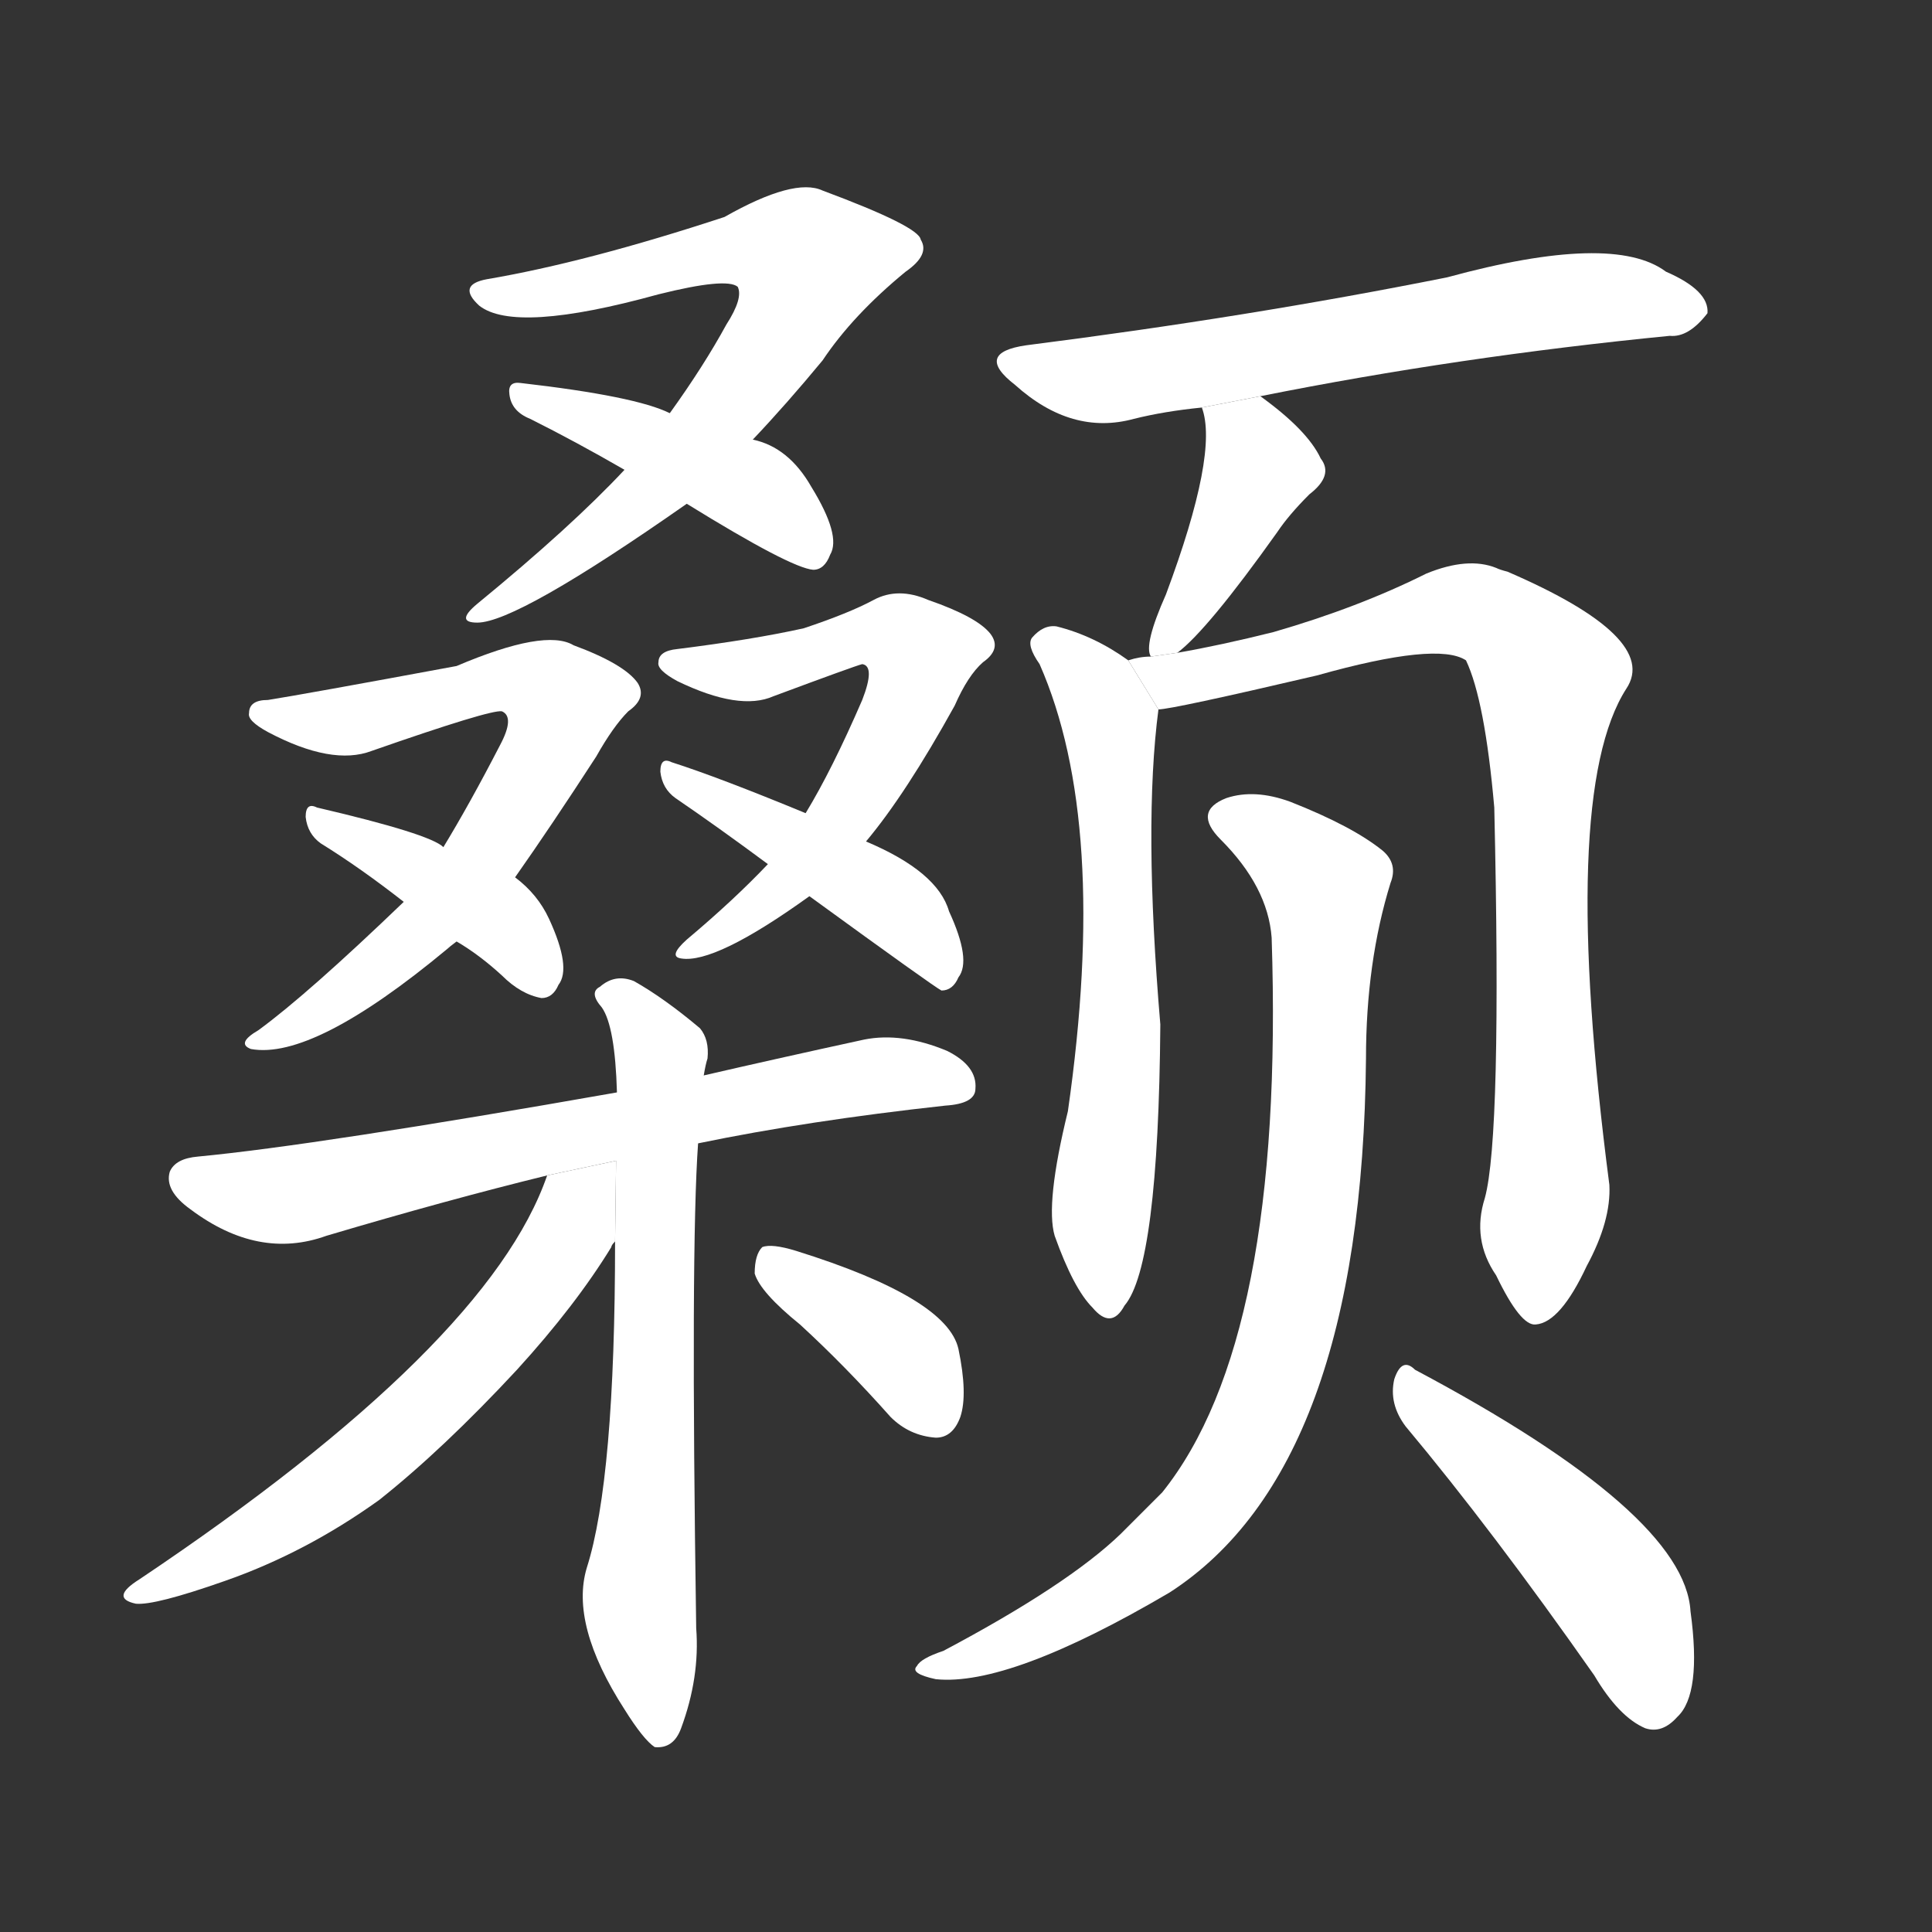 <!-- u98a1_sang3_simp_the_forehead_to_kowtow -->
<!-- 98A1 -->
<!--  -->
<!--  -->
<svg viewBox="0 0 1024 1024">
  <rect x="0" y="0" width="1024" height="1024" fill="#333333" stroke="none"/>
  <g transform="scale(1, -1) translate(0, -900)">
    <path fill="#FFFFFF" d="M 399 667 Q 417 686 436 709 Q 452 733 480 756 Q 493 765 488 773 Q 487 780 436 799 Q 421 806 384 785 Q 311 761 258 752 Q 242 749 254 738 Q 273 723 349 744 Q 385 753 391 748 Q 394 742 385 728 Q 373 706 355 681 L 331 651 Q 303 621 253 580 Q 241 570 253 570 Q 274 570 364 633 L 399 667 Z"></path>
    <path fill="#FFFFFF" d="M 364 633 Q 419 599 431 598 Q 437 598 440 606 Q 446 616 430 642 Q 418 663 399 667 L 355 681 Q 337 690 276 697 Q 269 698 270 691 Q 271 682 281 678 Q 305 666 331 651 L 364 633 Z"></path>
    <path fill="#FFFFFF" d="M 273 435 Q 292 462 316 499 Q 325 515 333 523 Q 343 530 338 538 Q 331 548 304 558 Q 289 567 242 547 Q 161 532 142 529 Q 132 529 132 522 Q 131 518 142 512 Q 176 494 197 502 Q 260 524 266 523 Q 273 520 265 505 Q 249 474 235 451 L 214 422 Q 163 373 137 354 Q 125 347 133 344 Q 166 338 237 397 Q 238 398 242 401 L 273 435 Z"></path>
    <path fill="#FFFFFF" d="M 242 401 Q 254 394 266 383 Q 276 373 287 371 Q 293 371 296 378 Q 303 387 291 413 Q 285 426 273 435 L 235 451 Q 228 458 168 472 Q 162 475 162 467 Q 163 458 170 453 Q 191 440 214 422 L 242 401 Z"></path>
    <path fill="#FFFFFF" d="M 459 454 Q 480 479 506 526 Q 513 542 521 549 Q 531 556 525 564 Q 518 573 492 582 Q 476 589 463 582 Q 450 575 426 567 Q 399 561 359 556 Q 349 555 349 549 Q 348 545 359 539 Q 392 523 410 531 Q 453 547 457 548 Q 464 547 457 529 Q 441 492 427 469 L 407 442 Q 389 423 364 402 Q 354 393 361 392 Q 379 389 429 425 L 459 454 Z"></path>
    <path fill="#FFFFFF" d="M 429 425 Q 495 377 499 375 Q 505 375 508 382 Q 515 391 503 417 Q 497 438 459 454 L 427 469 Q 381 488 356 496 Q 350 499 350 491 Q 351 482 358 477 Q 380 462 407 442 L 429 425 Z"></path>
    <path fill="#FFFFFF" d="M 370 294 Q 428 306 501 314 Q 517 315 517 323 Q 518 335 502 343 Q 478 353 458 349 Q 412 339 373 330 L 327 321 Q 168 293 105 287 Q 93 286 90 279 Q 87 269 101 259 Q 137 232 173 245 Q 237 264 290 277 L 370 294 Z"></path>
    <path fill="#FFFFFF" d="M 326 242 Q 326 116 311 69 Q 302 39 331 -6 Q 341 -22 347 -26 Q 357 -27 361 -16 Q 371 11 369 37 Q 366 238 370 294 L 373 330 Q 374 336 375 339 Q 376 349 371 355 Q 352 371 336 380 Q 326 384 318 377 Q 312 374 319 366 Q 326 356 327 321 L 326 242 Z"></path>
    <path fill="#FFFFFF" d="M 290 277 Q 259 187 74 63 Q 58 53 72 50 Q 82 49 119 62 Q 162 77 201 105 Q 235 132 274 174 Q 305 208 324 239 Q 324 240 326 242 L 326.541 284.765 L 290 277 Z"></path>
    <path fill="#FFFFFF" d="M 424 198 Q 448 176 472 149 Q 482 139 496 138 Q 505 138 509 149 Q 513 161 508 185 Q 502 212 422 237 Q 409 241 404 239 Q 400 235 400 225 Q 403 215 424 198 Z"></path>
    <path fill="#FFFFFF" d="M 668 690 Q 773 711 885 722 Q 895 721 905 734 Q 906 746 883 756 Q 855 777 767 753 Q 662 732 544 717 Q 516 713 538 696 Q 568 669 601 678 Q 617 682 637 684 L 668 690 Z"></path>
    <path fill="#FFFFFF" d="M 624 554 Q 640 566 677 618 Q 683 627 694 638 Q 707 648 700 657 Q 693 672 668 690 L 637 684 Q 646 660 618 585 Q 606 558 610 552 L 624 554 Z"></path>
    <path fill="#FFFFFF" d="M 598 550 Q 580 563 560 568 Q 553 569 547 562 Q 544 558 551 548 Q 588 464 566 311 Q 554 262 559 245 Q 569 217 579 207 Q 589 195 596 208 Q 614 229 615 357 Q 606 463 614 524 L 598 550 Z"></path>
    <path fill="#FFFFFF" d="M 787 265 Q 780 243 793 224 Q 806 197 814 198 Q 827 199 841 229 Q 854 253 853 272 Q 826 479 862 535 Q 880 562 799 597 Q 795 598 793 599 Q 778 605 756 596 Q 720 578 675 565 Q 647 558 624 554 L 610 552 Q 604 552 598 550 L 614 524 Q 621 524 698 542 Q 762 560 777 550 Q 787 529 792 472 Q 796 298 787 265 Z"></path>
    <path fill="#FFFFFF" d="M 674 403 Q 681 190 616 109 Q 606 99 594 87 Q 566 60 500 25 Q 488 21 486 17 Q 482 13 496 10 Q 535 6 620 56 Q 722 122 724 339 Q 724 390 737 432 Q 741 442 733 449 Q 717 462 684 475 Q 665 482 650 477 Q 632 470 647 455 Q 672 430 674 403 Z"></path>
    <path fill="#FFFFFF" d="M 745 144 Q 791 89 845 12 Q 858 -10 872 -16 Q 881 -19 889 -10 Q 902 2 896 46 Q 893 98 750 174 Q 743 181 739 169 Q 736 156 745 144 Z"></path>
  </g>
</svg>
